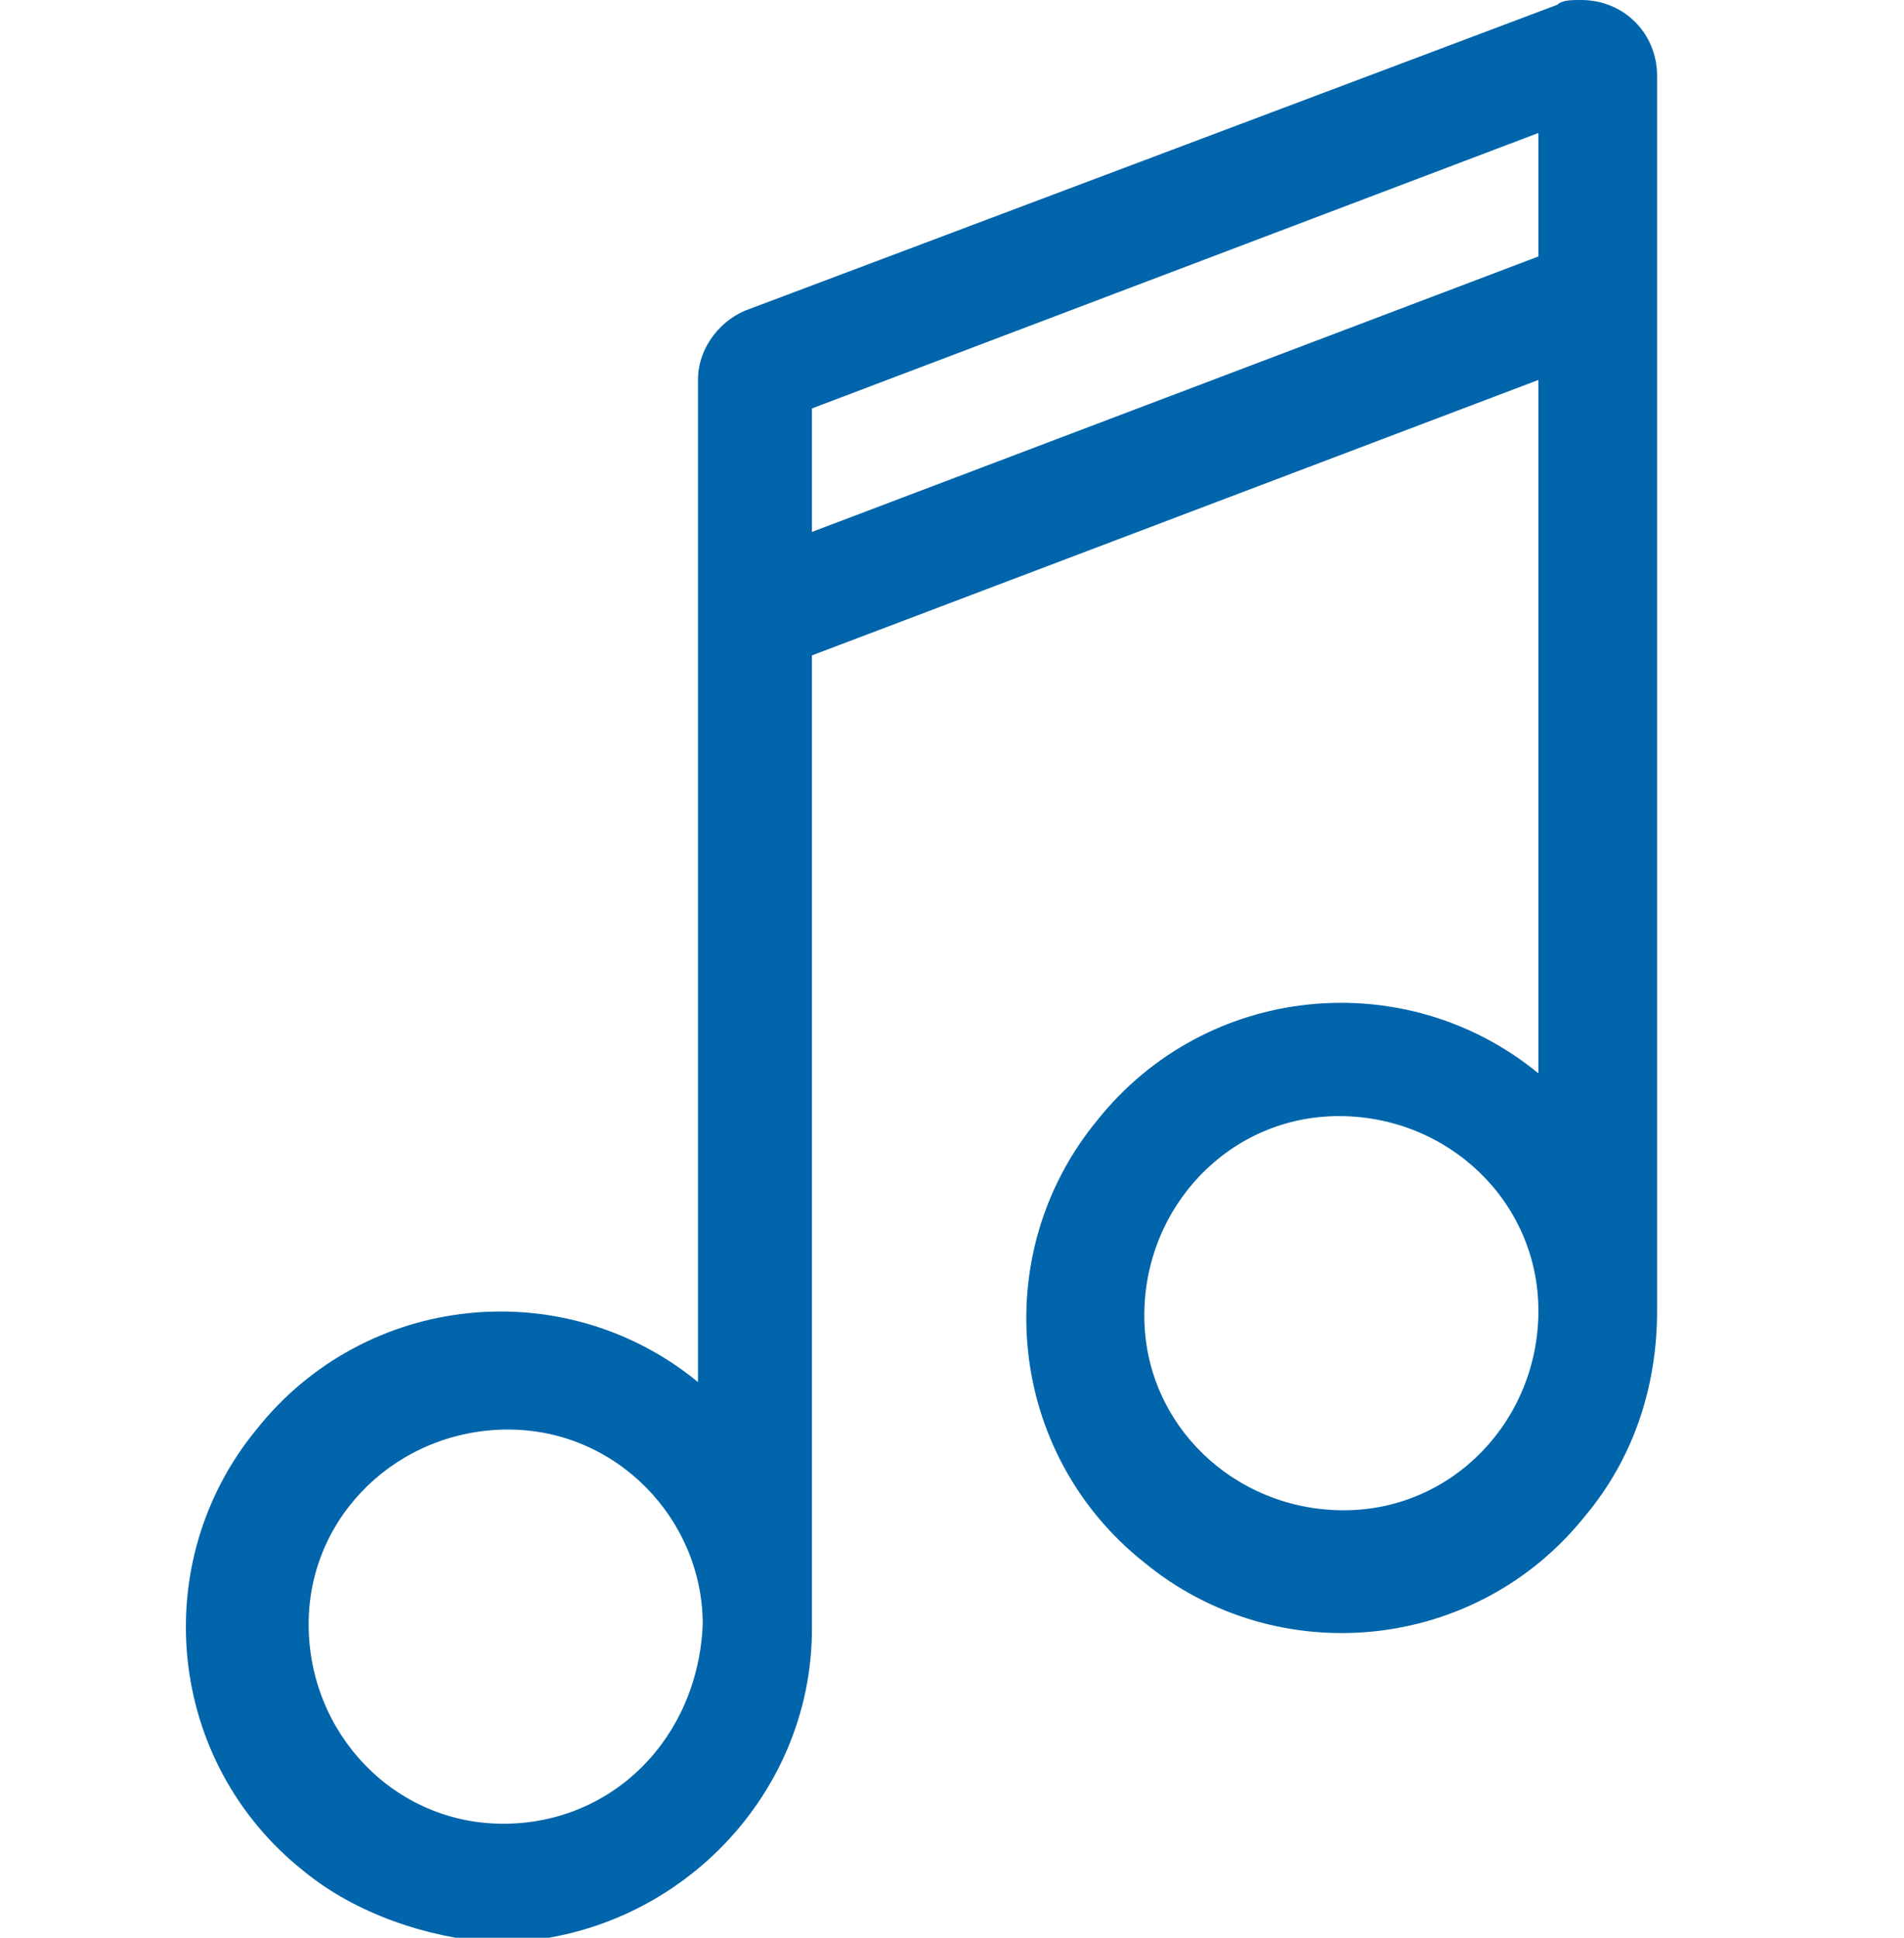 <?xml version="1.0" encoding="utf-8"?>
<!-- Generator: Adobe Illustrator 26.0.2, SVG Export Plug-In . SVG Version: 6.00 Build 0)  -->
<svg version="1.1" id="Capa_1" xmlns="http://www.w3.org/2000/svg" xmlns:xlink="http://www.w3.org/1999/xlink" x="0px" y="0px"
	 viewBox="0 0 40.1 40.8" style="enable-background:new 0 0 40.1 40.8;" xml:space="preserve">
<style type="text/css">
	.st0{fill:#0065AB;}
</style>
<path class="st0" d="M15.8,6.5c-0.6,0.2-1.1,0.8-1.1,1.5v4l0,0v17.1c-2.8-2.3-7-1.9-9.3,1c-2.3,2.8-1.9,7,1,9.3
	c1.1,0.9,2.6,1.4,4,1.5c3.7,0,6.7-3,6.7-6.6c0,0,0,0,0,0V13.8L32.4,8v14.6c-2.8-2.3-7-1.9-9.3,1c-2.3,2.8-1.9,7,1,9.3
	c2.8,2.3,7,1.9,9.3-1c1-1.2,1.5-2.7,1.5-4.3V1.6c0-0.9-0.7-1.6-1.6-1.6l0,0c-0.2,0-0.4,0-0.5,0.1L15.8,6.5z M10.6,38.4
	c-2.3,0-4.1-1.9-4.1-4.2c0-2.3,1.9-4.1,4.2-4.1c2.3,0,4.1,1.9,4.1,4.1C14.7,36.6,12.9,38.4,10.6,38.4C10.6,38.4,10.6,38.4,10.6,38.4
	z M32.4,5.4l-15.3,5.8V8.6l15.3-5.8V5.4z M28.3,31.8c-2.3,0-4.2-1.8-4.2-4.1s1.8-4.2,4.1-4.2c2.3,0,4.2,1.8,4.2,4.1l0,0
	C32.4,29.9,30.6,31.8,28.3,31.8z"/>
</svg>
